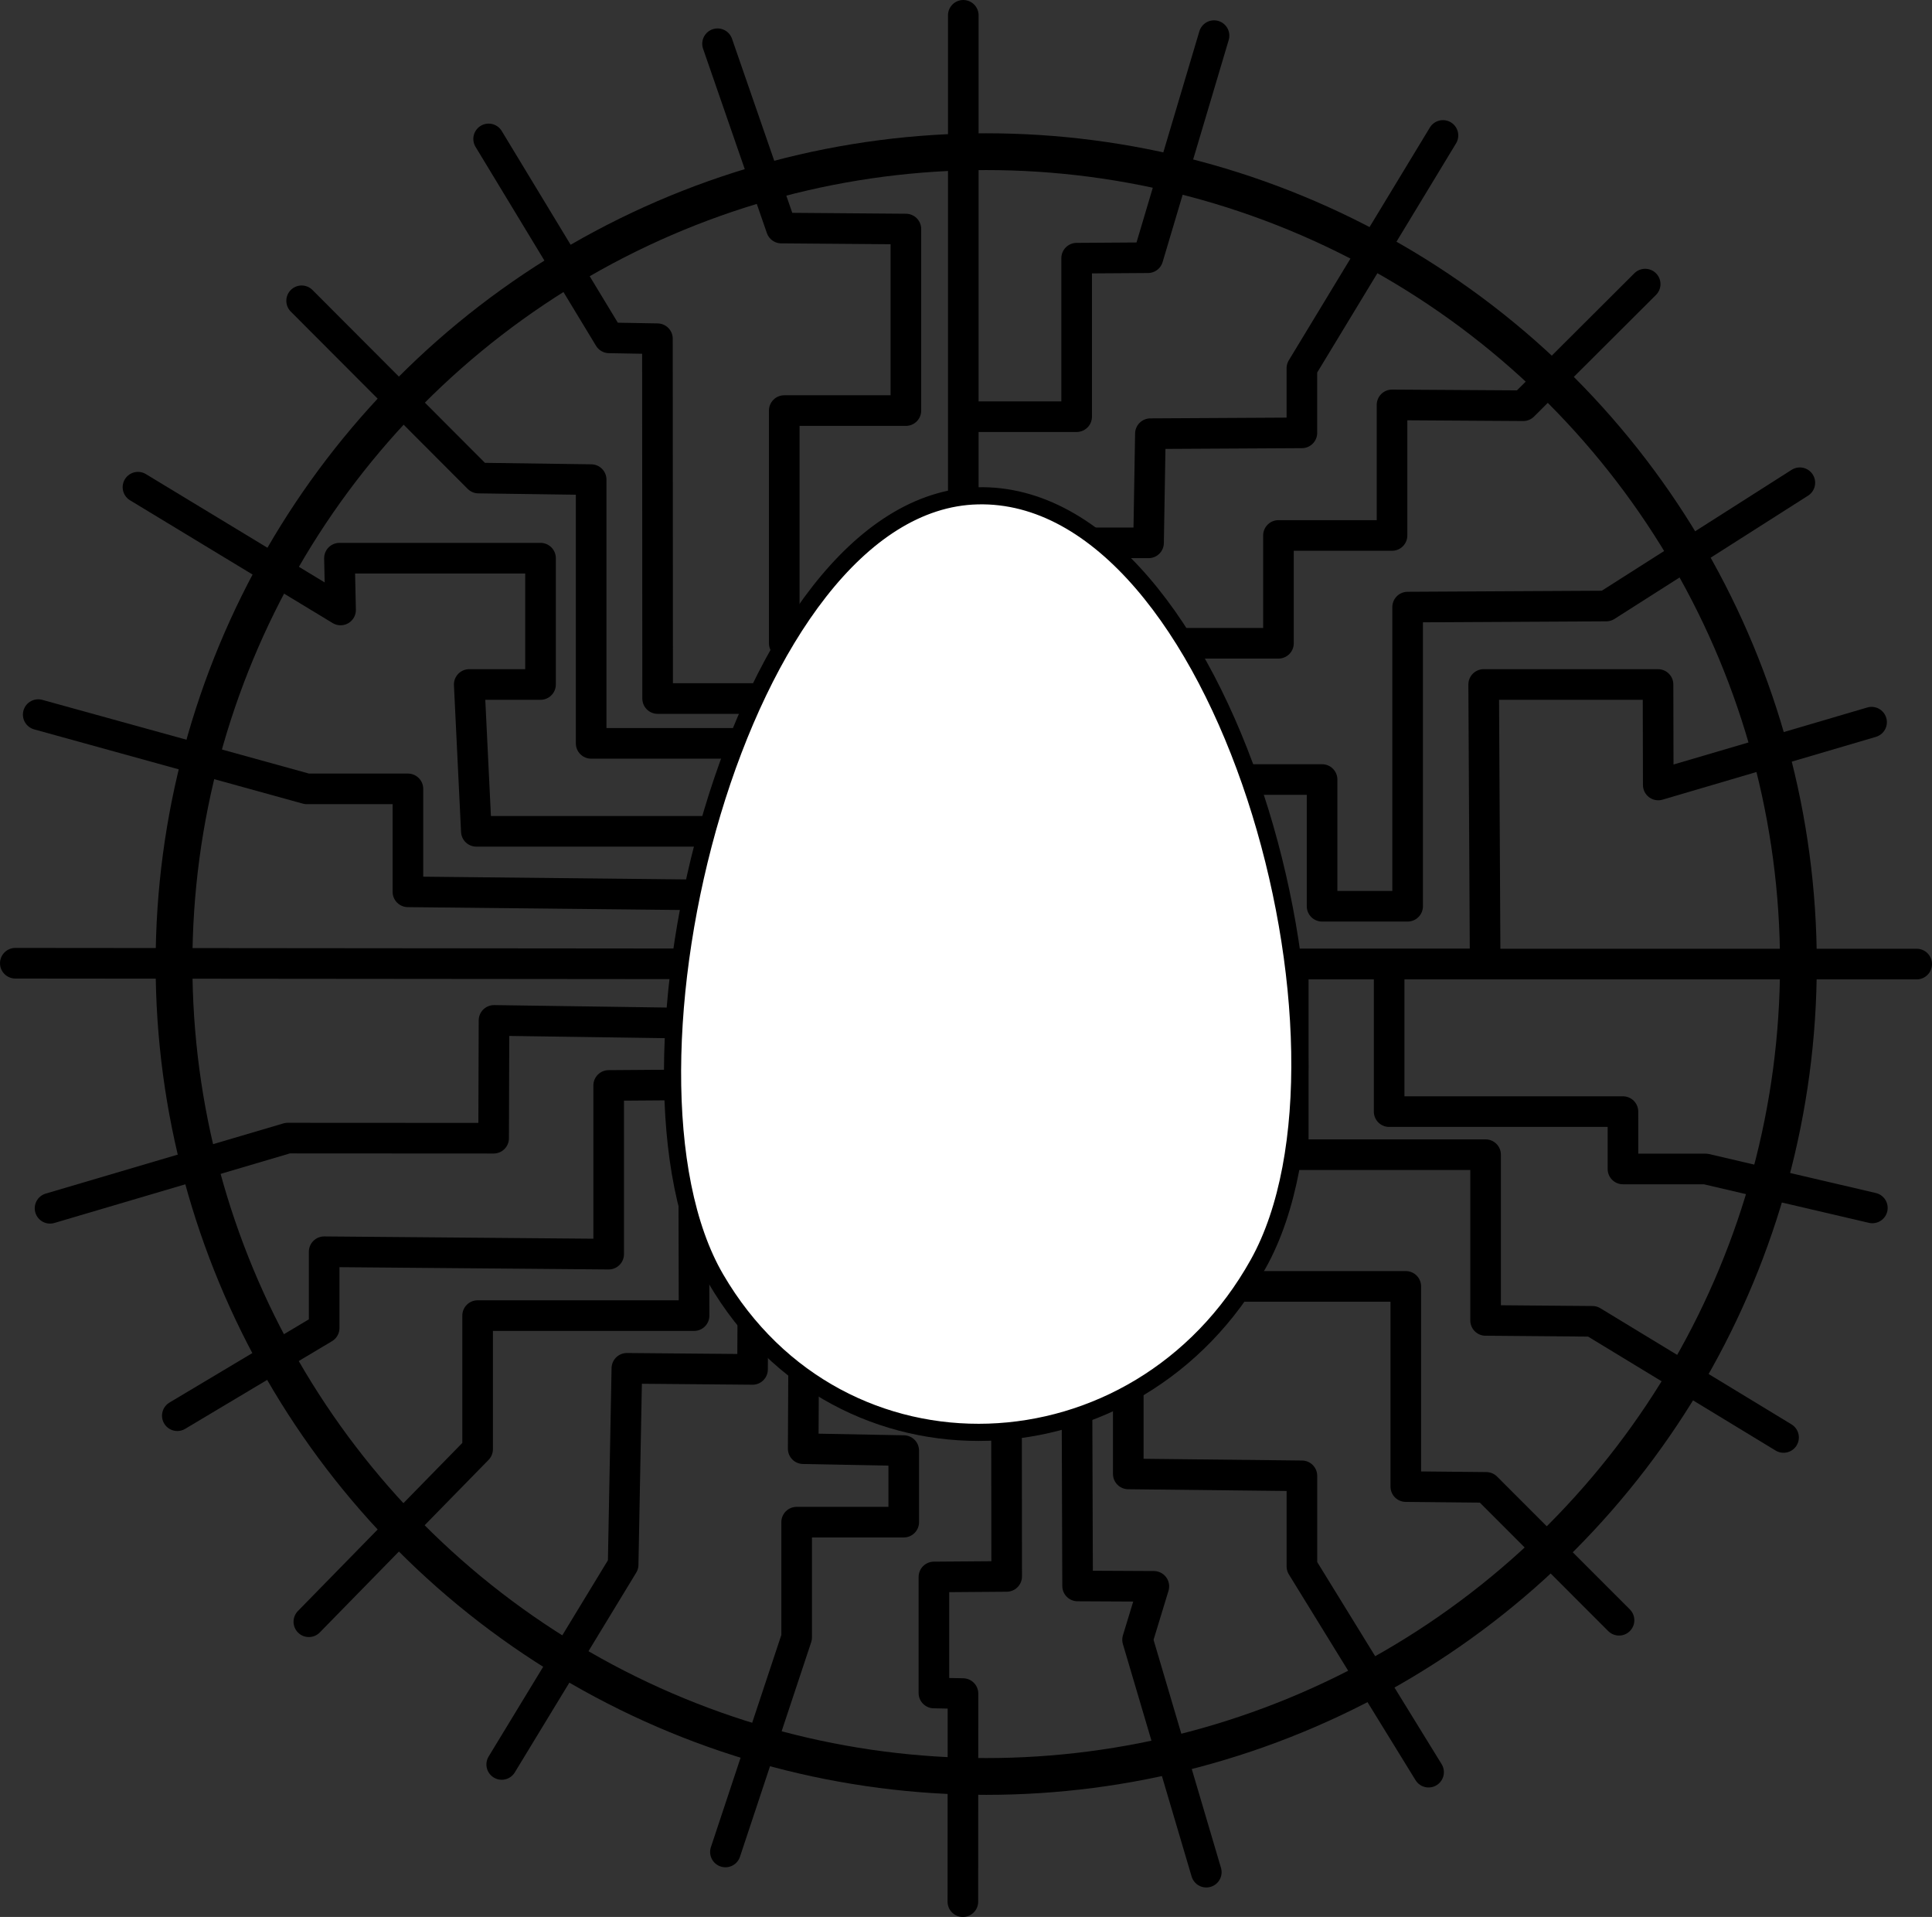 <?xml version="1.0" encoding="UTF-8" standalone="no"?>
<!-- Created with Inkscape (http://www.inkscape.org/) -->

<svg
   width="157.779mm"
   height="156.514mm"
   viewBox="0 0 157.779 156.514"
   version="1.1"
   id="svg1"
   inkscape:version="1.3.2 (091e20ef0f, 2023-11-25)"
   sodipodi:docname="Logo v2.svg"
   xmlns:inkscape="http://www.inkscape.org/namespaces/inkscape"
   xmlns:sodipodi="http://sodipodi.sourceforge.net/DTD/sodipodi-0.dtd"
   xmlns="http://www.w3.org/2000/svg"
   xmlns:svg="http://www.w3.org/2000/svg">
  <rect x="0" y="0" width="157.779" height="156.514" fill="#333333" stroke="none"/>
  <sodipodi:namedview
     id="namedview1"
     pagecolor="#ffffff"
     bordercolor="#000000"
     borderopacity="0.25"
     inkscape:showpageshadow="2"
     inkscape:pageopacity="0.0"
     inkscape:pagecheckerboard="0"
     inkscape:deskcolor="#d1d1d1"
     inkscape:document-units="mm"
     inkscape:zoom="1.1291318"
     inkscape:cx="393.22247"
     inkscape:cy="564.59307"
     inkscape:window-width="1920"
     inkscape:window-height="1011"
     inkscape:window-x="0"
     inkscape:window-y="0"
     inkscape:window-maximized="1"
     inkscape:current-layer="layer1"
     showguides="true">
    <sodipodi:guide
       position="106.321,172.862"
       orientation="1,0"
       id="guide21"
       inkscape:locked="false" />
    <sodipodi:guide
       position="266.099,284.411"
       orientation="0,-1"
       id="guide22"
       inkscape:locked="false" />
  </sodipodi:namedview>
  <defs
     id="defs1">
    <inkscape:path-effect
       effect="skeletal"
       id="path-effect2"
       is_visible="true"
       lpeversion="1"
       pattern="M 1.25,1.25 V 29.411"
       copytype="repeated"
       prop_scale="1.03"
       scale_y_rel="false"
       spacing="18.75"
       normal_offset="0"
       tang_offset="0"
       prop_units="false"
       vertical_pattern="false"
       hide_knot="false"
       fuse_tolerance="0" />
  </defs>
  <g
     inkscape:label="Ebene 1"
     inkscape:groupmode="layer"
     id="layer1"
     transform="translate(-28.731,-70.43)">
    <path
       id="path1"
       style="display:none;fill:none;stroke:#000000;stroke-width:1.13;stroke-linecap:round;stroke-linejoin:round;stroke-opacity:1"
       d="m 193.501,149.143 h -29.006 m 25.538,22.395 -27.473,-8.139 m 18.51,28.455 -24.619,-14.956 m 11.016,32.339 -20.443,-20.451 m 3.054,34.047 -14.945,-24.625 m -5.375,33.579 -8.126,-27.477 m -14.272,30.933 0.015,-29.004 m -22.407,25.526 8.151,-27.469 m -28.463,18.498 14.966,-24.613 M 47.278,209.185 67.737,188.751 m -34.048,3.04 24.631,-14.935 m -33.576,-5.39 27.48,-8.114 m -30.926,-14.287 29.003,0.029 M 24.786,126.676 52.251,134.839 m -18.486,-28.472 24.607,14.976 M 47.382,88.995 67.809,109.463 M 64.783,75.414 79.707,100.05 m 5.404,-33.574 8.101,27.484 m 14.302,-30.918 -0.044,29.001 m 22.431,-25.503 -8.176,27.462 m 28.48,-18.474 -14.987,24.601 m 32.353,-10.977 -20.475,20.419 m 34.05,-3.013 -24.642,14.914 m 33.571,5.419 -27.488,8.089"
       inkscape:path-effect="#path-effect2"
       inkscape:original-d="M 178.9986,149.14276 A 71.599739,71.599739 0 0 1 107.39886,220.7425 71.599739,71.599739 0 0 1 35.799118,149.14276 71.599739,71.599739 0 0 1 107.39886,77.543022 71.599739,71.599739 0 0 1 178.9986,149.14276 Z" />
    <circle
       style="fill:none;stroke:#000000;stroke-width:3.003;stroke-linecap:round;stroke-linejoin:round;stroke-dasharray:none;stroke-opacity:1"
       id="path3"
       cx="109.271"
       cy="149.143"
       r="66.329"
       inkscape:export-filename="logo_2.png"
       inkscape:export-xdpi="96"
       inkscape:export-ydpi="96" />
    <path
       style="fill:#999999;fill-opacity:1;stroke:#000000;stroke-width:1.4;stroke-linecap:round;stroke-linejoin:round;stroke-dasharray:none;stroke-opacity:1"
       d="M 107.4,149.144 V 127.465"
       id="path5" />
    <path
       style="fill:none;fill-opacity:1;stroke:#000000;stroke-width:2.5;stroke-linecap:round;stroke-linejoin:round;stroke-dasharray:none;stroke-opacity:1"
       d="m 107.4,149.144 v -26.193 h 25.738 v -8.802 h 9.275 v -10.661 l 10.715,0.068 9.958,-9.93"
       id="path6"
       sodipodi:nodetypes="cccccccc" />
    <path
       style="fill:none;fill-opacity:1;stroke:#000000;stroke-width:2.5;stroke-linecap:round;stroke-linejoin:round;stroke-dasharray:none;stroke-opacity:1"
       d="m 175.717,109.845 -15.809,10.064 -16.222,0.088 v 24.425 h -6.986 v -10.345 h -14.824 v 15.067 h -14.476 l 14.653,-7.6e-4 h 12.293 15.672 l -0.121,-22.827 h 14.239 l 0.018,8.204 17.421,-5.126"
       id="path7"
       sodipodi:nodetypes="cccccccccccccccc" />
    <path
       style="fill:none;fill-opacity:1;stroke:#000000;stroke-width:2.5;stroke-linecap:round;stroke-linejoin:round;stroke-dasharray:none;stroke-opacity:1"
       d="m 185.26,149.143 -77.86,7.6e-4 h 34.777 v 12.046 h 19.094 l 0.001,4.684 h 6.756 l 13.612,3.179"
       id="path8"
       sodipodi:nodetypes="cccccccc" />
    <path
       style="fill:none;fill-opacity:1;stroke:#000000;stroke-width:2.5;stroke-linecap:round;stroke-linejoin:round;stroke-dasharray:none;stroke-opacity:1"
       d="m 174.387,187.794 -15.608,-9.482 -8.725,-0.073 V 164.707 h -15.708 v -15.564 h -26.946 17.388 v 26.316 h 18.749 v 16.346 l 6.57,0.065 10.844,10.848"
       id="path9"
       sodipodi:nodetypes="ccccccccccccc" />
    <path
       style="fill:none;fill-opacity:1;stroke:#000000;stroke-width:2.5;stroke-linecap:round;stroke-linejoin:round;stroke-dasharray:none;stroke-opacity:1"
       d="M 145.398,215.121 135.053,198.321 v -7.394 l -14.18,-0.156 v -41.628 h -13.473 8.694 l -10e-6,11.636 v 0 l 0.314,10.579 0.226,-1.079 0.1,29.64 6.227,0.031 -1.329,4.36 0.855,2.892 4.757,16.084"
       id="path10"
       sodipodi:nodetypes="cccccccccccccccc" />
    <path
       style="fill:none;fill-opacity:1;stroke:#000000;stroke-width:2.5;stroke-linecap:round;stroke-linejoin:round;stroke-dasharray:none;stroke-opacity:1"
       d="m 111.747,149.144 -1.606,5.993 -4.397,-0.375 0.424,25.234 4.755,0.033 0.02,19.11 -5.943,0.045 v 9.474 l 2.374,0.047 -0.009,16.99"
       id="path11"
       sodipodi:nodetypes="cccccccccc" />
    <path
       style="fill:none;fill-opacity:1;stroke:#000000;stroke-width:2.5;stroke-linecap:round;stroke-linejoin:round;stroke-dasharray:none;stroke-opacity:1"
       d="m 106.167,174.077 -11.768,0.324 -0.074,14.31 8.211,0.156 v 5.842 h -8.746 v 9.412 l -5.816,17.516"
       id="path12"
       sodipodi:nodetypes="cccccccc" />
    <path
       style="fill:none;fill-opacity:1;stroke:#000000;stroke-width:2.5;stroke-linecap:round;stroke-linejoin:round;stroke-dasharray:none;stroke-opacity:1"
       d="m 69.704,214.492 9.917,-16.31 0.304,-16.033 10.263,0.089 0.074,-13.292 12.372,1e-5 -0.335,-19.804 5.099,-1e-5 -0.151,-34.39 h 15.282 l 0.151,-8.913 12.371,-0.068 v -5.273 l 11.521,-19.009"
       id="path13"
       sodipodi:nodetypes="cccccccccccccc" />
    <path
       style="fill:none;fill-opacity:1;stroke:#000000;stroke-width:2.5;stroke-linecap:round;stroke-linejoin:round;stroke-dasharray:none;stroke-opacity:1"
       d="m 127.877,73.34 -5.398,18.131 -5.822,0.039 v 12.94 h -9.258 v 44.693 -77.463"
       id="path14"
       sodipodi:nodetypes="ccccccc" />
    <path
       style="fill:none;fill-opacity:1;stroke:#000000;stroke-width:2.5;stroke-linecap:round;stroke-linejoin:round;stroke-dasharray:none;stroke-opacity:1"
       d="m 107.4,149.144 -77.418,-0.069"
       id="path15"
       sodipodi:nodetypes="cc" />
    <path
       style="fill:none;fill-opacity:1;stroke:#000000;stroke-width:2.5;stroke-linecap:round;stroke-linejoin:round;stroke-dasharray:none;stroke-opacity:1"
       d="m 87.33,74.002 5.21,15.048 10.172,0.081 v 14.821 h -9.934 v 18.998 h 14.621 v 26.193 -21.679 H 90.406 82.437 l -0.016,-29.379 -3.946,-0.07 -9.839,-16.242"
       id="path16"
       sodipodi:nodetypes="cccccccccccccc" />
    <path
       style="fill:none;fill-opacity:1;stroke:#000000;stroke-width:2.5;stroke-linecap:round;stroke-linejoin:round;stroke-dasharray:none;stroke-opacity:1"
       d="m 53.364,94.989 14.445,14.473 9.199,0.127 v 21.534 h 19.512 10.879 v 18.02"
       id="path17"
       sodipodi:nodetypes="ccccccc" />
    <path
       style="fill:none;fill-opacity:1;stroke:#000000;stroke-width:2.5;stroke-linecap:round;stroke-linejoin:round;stroke-dasharray:none;stroke-opacity:1"
       d="M 107.4,149.144 V 138.304 H 79.637 67.632 l -0.581,-11.988 h 5.823 v -10.312 h -16.421 l 0.092,4.228 L 39.998,110.208"
       id="path18"
       sodipodi:nodetypes="cccccccccc" />
    <path
       style="fill:none;fill-opacity:1;stroke:#000000;stroke-width:2.5;stroke-linecap:round;stroke-linejoin:round;stroke-dasharray:none;stroke-opacity:1"
       d="m 31.852,128.776 21.94,6.063 h 8.253 v 8.406 l 45.355,0.479 -1.098,5.42 -15.365,0.617 v 4.294 l -21.862,-0.312 -0.031,9.619 -16.82,-0.009 -19.406,5.73"
       id="path19"
       sodipodi:nodetypes="cccccccccccc" />
    <path
       style="fill:none;fill-opacity:1;stroke:#000000;stroke-width:2.5;stroke-linecap:round;stroke-linejoin:round;stroke-dasharray:none;stroke-opacity:1"
       d="m 107.4,149.144 -12.312,1e-5 -0.061,9.789 -16.588,0.121 -10e-7,13.773 -23.235,-0.197 3e-6,6.229 -11.992,7.158"
       id="path20"
       sodipodi:nodetypes="cccccccc" />
    <path
       style="fill:none;fill-opacity:1;stroke:#000000;stroke-width:2.5;stroke-linecap:round;stroke-linejoin:round;stroke-dasharray:none;stroke-opacity:1"
       d="m 53.953,202.84 13.783,-14.089 v -10.906 h 17.678 l -0.033,-13.901 h 13.435 l -0.35,-14.801 15.669,-1e-5"
       id="path21"
       sodipodi:nodetypes="cccccccc" />
  </g>
  <g
     inkscape:groupmode="layer"
     id="layer2"
     inkscape:label="Ei"
     style="display:inline"
     transform="translate(-28.731,-70.43)">
    <path
       style="display:inline;fill:#ffffff;fill-opacity:1;stroke:#000000;stroke-width:1.4;stroke-linecap:round;stroke-linejoin:round;stroke-dasharray:none;stroke-opacity:1"
       d="m 108.554,110.912 c -19.442,0.481 -31.168,47.117 -21.37,63.917 10.166,17.431 34.489,16.404 44.31,-1.223 9.806,-17.6 -2.799,-63.192 -22.94,-62.694 z"
       id="path4"
       sodipodi:nodetypes="ssss" />
  </g>
</svg>
